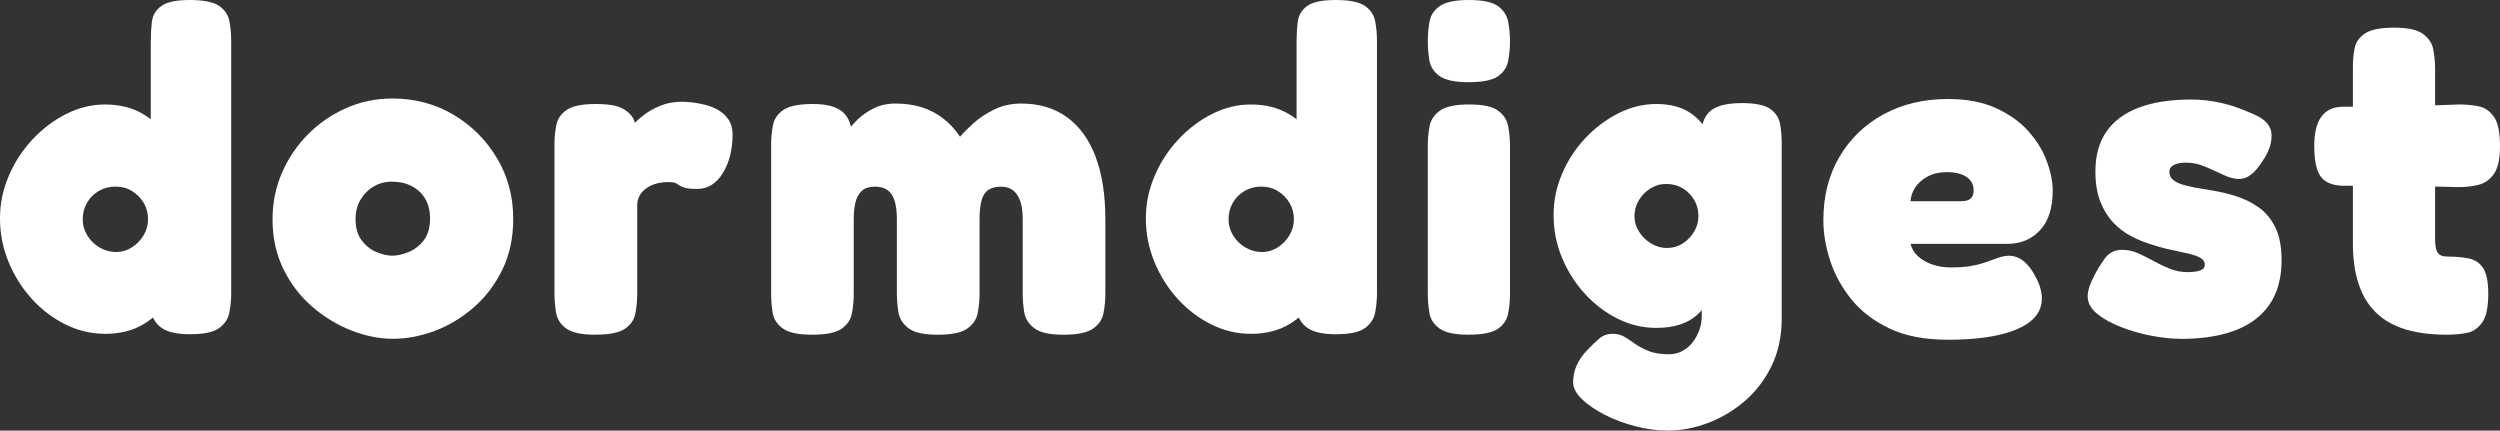 <?xml version="1.0" encoding="UTF-8"?><svg id="Layer_1" xmlns="http://www.w3.org/2000/svg" viewBox="0 0 605.53 104.29"><rect x="0" y="0" width="605.53" height="104.29" fill="#333333" stroke="none"/><defs><style>.cls-1{fill:#fff;stroke-width:0px;}</style></defs><path class="cls-1" d="m25.41,80.85c-3.3,0-6.47-.75-9.52-2.25-3.04-1.5-5.76-3.56-8.14-6.16s-4.27-5.59-5.66-8.96c-1.39-3.37-2.09-6.89-2.09-10.56s.7-6.93,2.09-10.23c1.39-3.3,3.3-6.25,5.72-8.85,2.42-2.6,5.15-4.68,8.19-6.22s6.18-2.31,9.41-2.31c3.52,0,6.56.75,9.13,2.25s4.69,3.54,6.38,6.1c1.69,2.57,2.95,5.5,3.8,8.8.84,3.3,1.3,6.71,1.38,10.23.07,3.59-.29,7.06-1.1,10.4-.81,3.34-2.05,6.34-3.74,9.02-1.69,2.68-3.83,4.8-6.44,6.38-2.6,1.58-5.74,2.37-9.4,2.37h-.01Zm2.64-19.8c1.39,0,2.68-.37,3.85-1.1s2.13-1.71,2.86-2.92c.73-1.21,1.1-2.51,1.1-3.91,0-1.47-.35-2.79-1.04-3.96-.7-1.17-1.63-2.13-2.8-2.86-1.17-.73-2.53-1.1-4.07-1.1s-2.8.35-4.01,1.04c-1.21.7-2.16,1.65-2.86,2.86s-1.04,2.55-1.04,4.01.37,2.7,1.1,3.91,1.72,2.18,2.97,2.92c1.25.73,2.57,1.1,3.96,1.1h-.02Zm18.04,19.91c-2.93,0-5.13-.44-6.6-1.32-1.47-.88-2.46-2.27-2.97-4.18V10.01c0-1.61.09-3.19.27-4.73s.94-2.81,2.26-3.8S42.68,0,45.98,0s5.74.48,7.1,1.43c1.36.95,2.18,2.18,2.48,3.69.29,1.5.44,3.1.44,4.78v61.05c0,1.61-.15,3.19-.44,4.73-.29,1.54-1.12,2.8-2.48,3.79s-3.69,1.48-6.98,1.48h0Z"/><path class="cls-1" d="m95.26,82.06c-3.37,0-6.78-.68-10.23-2.04-3.45-1.36-6.62-3.3-9.51-5.83-2.9-2.53-5.21-5.57-6.93-9.13-1.72-3.56-2.58-7.53-2.58-11.94,0-4.03.77-7.81,2.31-11.33s3.65-6.62,6.32-9.3c2.68-2.68,5.76-4.78,9.24-6.32,3.48-1.54,7.21-2.31,11.17-2.31,5.43,0,10.34,1.3,14.74,3.9s7.92,6.1,10.56,10.51c2.64,4.4,3.96,9.31,3.96,14.74,0,4.62-.88,8.73-2.64,12.32-1.76,3.59-4.07,6.64-6.93,9.13s-6,4.38-9.4,5.67c-3.41,1.28-6.77,1.92-10.07,1.92h0Zm-.22-20.13c1.1,0,2.36-.27,3.79-.83,1.43-.55,2.68-1.48,3.74-2.8s1.59-3.12,1.59-5.39c0-1.83-.38-3.41-1.15-4.73-.77-1.32-1.85-2.35-3.25-3.08-1.39-.73-3.01-1.1-4.84-1.1-1.61,0-3.08.39-4.4,1.16s-2.38,1.83-3.19,3.19c-.81,1.36-1.21,2.92-1.21,4.67,0,2.2.51,3.96,1.54,5.28s2.24,2.25,3.63,2.8,2.64.83,3.74.83h.01Z"/><path class="cls-1" d="m144.21,81.07c-3.3,0-5.65-.5-7.04-1.49s-2.22-2.27-2.48-3.85-.39-3.17-.39-4.78v-35.86c0-1.69.15-3.28.44-4.78.29-1.5,1.14-2.73,2.53-3.69,1.39-.95,3.74-1.43,7.04-1.43s5.52.44,6.88,1.32,2.18,1.85,2.48,2.92c.29,1.06.44,1.89.44,2.47l-1.76-.66c1.17-1.32,2.33-2.42,3.47-3.3s2.49-1.65,4.07-2.31,3.35-.99,5.33-.99c.66,0,1.48.06,2.48.17.99.11,2.05.31,3.19.6s2.2.73,3.19,1.32,1.8,1.36,2.42,2.31c.62.95.94,2.13.94,3.52,0,3.67-.79,6.78-2.36,9.35-1.58,2.57-3.65,3.85-6.22,3.85-1.39,0-2.38-.09-2.97-.28-.59-.18-1.01-.37-1.27-.55-.26-.18-.55-.37-.88-.55s-.94-.28-1.81-.28c-1.1,0-2.11.13-3.03.39s-1.72.64-2.42,1.15c-.7.51-1.23,1.12-1.59,1.81-.37.7-.55,1.45-.55,2.26v21.45c0,1.61-.15,3.19-.44,4.73-.29,1.54-1.14,2.79-2.53,3.74s-3.78,1.43-7.15,1.43h-.01Z"/><path class="cls-1" d="m196.68,81.07c-3.3,0-5.65-.5-7.04-1.49s-2.22-2.25-2.48-3.79-.38-3.12-.38-4.73v-35.97c0-1.69.15-3.28.44-4.78.29-1.5,1.14-2.73,2.53-3.69,1.39-.95,3.78-1.43,7.15-1.43s5.7.64,7.2,1.93c1.5,1.28,2.26,3.35,2.26,6.21l-1.87-.55c1.1-1.54,2.18-2.82,3.25-3.85,1.06-1.03,2.36-1.93,3.9-2.7s3.3-1.15,5.28-1.15c2.27,0,4.36.29,6.27.88,1.91.59,3.65,1.49,5.22,2.7,1.58,1.21,2.95,2.69,4.12,4.45.81-.95,1.91-2.05,3.3-3.3s3.06-2.35,5-3.3c1.94-.95,4.12-1.43,6.54-1.43,4.33,0,8.01,1.1,11.06,3.3,3.04,2.2,5.35,5.39,6.93,9.57s2.37,9.24,2.37,15.18v17.93c0,1.61-.15,3.19-.44,4.73s-1.14,2.81-2.53,3.79c-1.39.99-3.78,1.49-7.15,1.49s-5.65-.51-7.04-1.54-2.22-2.31-2.48-3.85-.38-3.12-.38-4.73v-17.93c0-1.76-.2-3.21-.6-4.34-.4-1.14-.99-2-1.76-2.59-.77-.59-1.74-.88-2.91-.88-1.25,0-2.26.26-3.03.77-.77.51-1.32,1.34-1.65,2.48-.33,1.14-.5,2.69-.5,4.67v17.93c0,1.61-.15,3.19-.44,4.73-.29,1.54-1.14,2.81-2.53,3.79-1.39.99-3.78,1.49-7.15,1.49s-5.65-.51-7.04-1.54-2.22-2.31-2.48-3.85-.39-3.12-.39-4.73v-17.93c0-1.76-.18-3.23-.55-4.4-.37-1.17-.94-2.04-1.71-2.58-.77-.55-1.78-.83-3.02-.83-1.47,0-2.57.37-3.3,1.1s-1.23,1.69-1.49,2.86c-.26,1.17-.38,2.46-.38,3.85v18.15c0,1.61-.15,3.19-.44,4.73-.29,1.54-1.14,2.79-2.53,3.74s-3.78,1.43-7.15,1.43h.02Z"/><path class="cls-1" d="m302.94,80.85c-3.3,0-6.47-.75-9.51-2.25s-5.76-3.56-8.14-6.16-4.27-5.59-5.66-8.96c-1.39-3.37-2.09-6.89-2.09-10.56s.7-6.93,2.09-10.23c1.39-3.3,3.3-6.25,5.72-8.85,2.42-2.6,5.15-4.68,8.19-6.22s6.18-2.31,9.4-2.31c3.52,0,6.56.75,9.13,2.25s4.69,3.54,6.38,6.1c1.69,2.57,2.95,5.5,3.79,8.8s1.3,6.71,1.38,10.23c.07,3.59-.29,7.06-1.1,10.4-.81,3.34-2.05,6.34-3.74,9.02-1.69,2.68-3.83,4.8-6.44,6.38-2.6,1.58-5.74,2.37-9.41,2.37h.01Zm2.64-19.8c1.39,0,2.68-.37,3.85-1.1s2.13-1.71,2.86-2.92c.73-1.21,1.1-2.51,1.1-3.91,0-1.47-.35-2.79-1.04-3.96-.7-1.17-1.63-2.13-2.8-2.86-1.17-.73-2.53-1.1-4.07-1.1s-2.8.35-4.01,1.04c-1.21.7-2.16,1.65-2.86,2.86-.7,1.21-1.04,2.55-1.04,4.01s.37,2.7,1.1,3.91,1.72,2.18,2.97,2.92c1.25.73,2.57,1.1,3.96,1.1h-.02Zm18.04,19.91c-2.93,0-5.13-.44-6.6-1.32s-2.46-2.27-2.97-4.18V10.01c0-1.61.09-3.19.28-4.73.18-1.54.93-2.81,2.25-3.8S320.21,0,323.51,0s5.74.48,7.09,1.43c1.36.95,2.18,2.18,2.48,3.69.29,1.5.44,3.1.44,4.78v61.05c0,1.61-.15,3.19-.44,4.73s-1.12,2.8-2.48,3.79c-1.36.99-3.68,1.48-6.98,1.48h0Z"/><path class="cls-1" d="m355.73,19.91c-3.3,0-5.65-.5-7.04-1.48-1.39-.99-2.22-2.26-2.47-3.8-.26-1.54-.39-3.12-.39-4.73s.15-3.28.44-4.78c.29-1.5,1.14-2.73,2.53-3.69,1.39-.95,3.74-1.43,7.04-1.43s5.63.5,6.98,1.48c1.36.99,2.18,2.26,2.48,3.8.29,1.54.44,3.12.44,4.73s-.15,3.19-.44,4.73c-.29,1.54-1.12,2.79-2.48,3.74-1.36.95-3.72,1.43-7.09,1.43Zm0,61.16c-3.3,0-5.65-.5-7.04-1.49s-2.22-2.25-2.47-3.79c-.26-1.54-.39-3.12-.39-4.73v-35.86c0-1.61.15-3.17.44-4.68.29-1.5,1.14-2.75,2.53-3.74,1.39-.99,3.74-1.48,7.04-1.48s5.63.49,6.98,1.48c1.36.99,2.18,2.25,2.48,3.79.29,1.54.44,3.15.44,4.84v35.75c0,1.61-.15,3.19-.44,4.73s-1.12,2.79-2.48,3.74c-1.36.95-3.72,1.43-7.09,1.43h0Z"/><path class="cls-1" d="m401.16,79.42c-3.23,0-6.33-.73-9.29-2.2-2.97-1.47-5.63-3.48-7.98-6.05s-4.2-5.48-5.55-8.74c-1.36-3.26-2.04-6.69-2.04-10.29s.68-6.78,2.04-10.01c1.36-3.23,3.23-6.1,5.61-8.63,2.38-2.53,5.06-4.55,8.03-6.05s6.03-2.26,9.19-2.26,5.88.66,7.97,1.98,3.74,3.19,4.95,5.61c1.21,2.42,2.07,5.3,2.58,8.63.51,3.34.77,7.02.77,11.06,0,5.57-.46,10.38-1.38,14.41s-2.55,7.13-4.89,9.3c-2.35,2.16-5.68,3.24-10.01,3.24h0Zm2.75,24.86c-2.57,0-5.19-.35-7.87-1.05-2.68-.7-5.15-1.63-7.42-2.8-2.27-1.17-4.11-2.44-5.5-3.79-1.39-1.36-2.09-2.7-2.09-4.02,0-1.47.28-2.82.83-4.07s1.38-2.46,2.48-3.63c1.17-1.25,2.2-2.24,3.08-2.97.88-.73,1.94-1.1,3.19-1.1,1.1,0,2.07.26,2.92.77.84.51,1.71,1.08,2.58,1.71.88.62,1.96,1.19,3.25,1.71,1.28.51,2.92.77,4.9.77,1.1,0,2.13-.24,3.08-.72.95-.48,1.78-1.14,2.48-1.98.7-.84,1.26-1.83,1.71-2.97.44-1.14.66-2.37.66-3.69V31.13c.29-2.2,1.21-3.78,2.75-4.73,1.54-.95,3.89-1.43,7.04-1.43s5.5.48,6.82,1.43,2.11,2.18,2.37,3.69c.26,1.5.38,3.06.38,4.68v42.35c0,4.33-.83,8.18-2.47,11.55-1.65,3.37-3.83,6.21-6.54,8.52-2.71,2.31-5.68,4.07-8.91,5.28s-6.45,1.82-9.68,1.82h-.04Zm-.11-44.22c1.39,0,2.66-.37,3.79-1.1,1.14-.73,2.05-1.69,2.75-2.86.7-1.17,1.04-2.42,1.04-3.74,0-1.47-.35-2.79-1.04-3.96-.7-1.17-1.63-2.11-2.8-2.8-1.17-.7-2.49-1.04-3.96-1.04s-2.68.37-3.85,1.1-2.11,1.69-2.8,2.86c-.7,1.17-1.04,2.46-1.04,3.85s.37,2.57,1.1,3.74c.73,1.17,1.71,2.13,2.92,2.86,1.21.73,2.51,1.1,3.91,1.1h-.02Z"/><path class="cls-1" d="m471.67,82.28c-5.5,0-10.16-.9-13.97-2.7-3.81-1.8-6.89-4.14-9.24-7.04-2.35-2.9-4.07-6.03-5.17-9.4-1.1-3.37-1.65-6.64-1.65-9.79,0-5.79,1.28-10.89,3.85-15.29s6.12-7.85,10.67-10.34c4.55-2.49,9.75-3.74,15.62-3.74,4.55,0,8.43.73,11.66,2.2,3.23,1.47,5.85,3.34,7.87,5.61,2.02,2.27,3.5,4.69,4.45,7.26s1.43,4.95,1.43,7.15c0,4.18-1.03,7.37-3.08,9.57s-4.69,3.3-7.92,3.3h-23.43c.29,1.17.9,2.18,1.82,3.02s2.07,1.5,3.46,1.98c1.39.48,2.9.71,4.51.71s3.04-.09,4.29-.27,2.33-.42,3.25-.71,1.76-.59,2.53-.88,1.47-.53,2.09-.71,1.23-.27,1.82-.27c1.32,0,2.53.44,3.63,1.32,1.1.88,2.09,2.2,2.97,3.96.51.95.88,1.85,1.1,2.7.22.84.33,1.63.33,2.36,0,2.2-.9,4.03-2.69,5.5-1.8,1.47-4.38,2.58-7.75,3.35s-7.52,1.16-12.43,1.16h-.02Zm-8.91-33.55h12.32c1.03,0,1.78-.22,2.25-.66.48-.44.71-1.1.71-1.98,0-.95-.27-1.76-.82-2.42-.55-.66-1.3-1.15-2.25-1.48-.95-.33-2.09-.5-3.41-.5-1.76,0-3.3.35-4.62,1.04-1.32.7-2.33,1.58-3.03,2.64-.7,1.06-1.08,2.18-1.16,3.35h.01Z"/><path class="cls-1" d="m528.1,82.06c-2.05,0-4.34-.24-6.88-.71-2.53-.48-4.99-1.17-7.37-2.09s-4.34-2-5.88-3.24c-1.54-1.25-2.31-2.68-2.31-4.29,0-.73.17-1.56.49-2.48.33-.92.79-1.92,1.38-3.02s1.32-2.27,2.2-3.52c.51-.73,1.12-1.28,1.82-1.65.7-.37,1.52-.55,2.47-.55,1.32,0,2.6.27,3.85.83,1.25.55,2.49,1.17,3.74,1.87s2.55,1.32,3.91,1.87c1.36.55,2.8.83,4.34.83,1.39,0,2.44-.15,3.14-.44s1.04-.73,1.04-1.32-.24-1.06-.71-1.43c-.48-.37-1.14-.68-1.98-.94-.84-.26-1.82-.5-2.92-.71-1.1-.22-2.27-.48-3.52-.77s-2.53-.66-3.85-1.1c-1.69-.51-3.34-1.19-4.95-2.04-1.61-.84-3.06-1.96-4.34-3.35s-2.31-3.08-3.08-5.06-1.16-4.4-1.16-7.26c0-3.81.88-7,2.64-9.57s4.36-4.51,7.81-5.83,7.7-1.98,12.76-1.98c1.25,0,2.49.07,3.74.22s2.51.37,3.79.66c1.28.29,2.57.68,3.85,1.15,1.28.48,2.58,1.01,3.9,1.6,2.71,1.17,4.11,2.8,4.18,4.9.07,2.09-.7,4.27-2.31,6.54-.88,1.39-1.78,2.44-2.69,3.13-.92.7-1.85,1.04-2.81,1.04-1.17,0-2.46-.33-3.85-.99-1.39-.66-2.86-1.32-4.4-1.98s-3.08-.99-4.62-.99c-.88,0-1.63.09-2.25.28-.62.18-1.08.44-1.38.77-.29.33-.44.71-.44,1.15,0,.81.27,1.45.83,1.92.55.48,1.28.86,2.2,1.16.92.29,1.98.55,3.19.77s2.51.44,3.91.66c1.91.29,3.87.75,5.88,1.38,2.02.62,3.87,1.52,5.55,2.7,1.69,1.17,3.04,2.79,4.07,4.84s1.54,4.73,1.54,8.03c0,6.23-2.07,10.96-6.21,14.19-4.14,3.23-10.25,4.84-18.32,4.84v-.02Z"/><path class="cls-1" d="m567.59,25.85h12.87l15.18-.55c1.61,0,3.17.15,4.67.44s2.75,1.14,3.74,2.53c.99,1.39,1.48,3.78,1.48,7.15,0,3.08-.5,5.32-1.48,6.71-.99,1.39-2.24,2.27-3.74,2.64s-3.1.55-4.79.55l-13.97-.33h-14.41c-2.49-.15-4.22-.95-5.17-2.42-.95-1.47-1.43-3.89-1.43-7.26,0-3.15.59-5.52,1.76-7.1s2.93-2.36,5.28-2.36h0Zm25.08,55.22c-3.89,0-7.26-.44-10.12-1.32s-5.22-2.24-7.09-4.07c-1.87-1.83-3.26-4.14-4.18-6.93s-1.38-6.05-1.38-9.79V16.28c0-1.69.15-3.25.44-4.68s1.14-2.6,2.53-3.52,3.74-1.38,7.04-1.38,5.54.5,6.93,1.49,2.24,2.25,2.53,3.79c.29,1.54.44,3.12.44,4.73v41.25c0,.81.05,1.48.17,2.03.11.55.27.97.49,1.27.22.29.51.51.88.66s.84.22,1.43.22c1.91,0,3.61.15,5.12.44,1.5.29,2.68,1.06,3.52,2.31s1.27,3.34,1.27,6.27c0,3.3-.51,5.65-1.54,7.04-1.03,1.39-2.31,2.22-3.85,2.48s-3.08.39-4.62.39h-.01Z"/></svg>